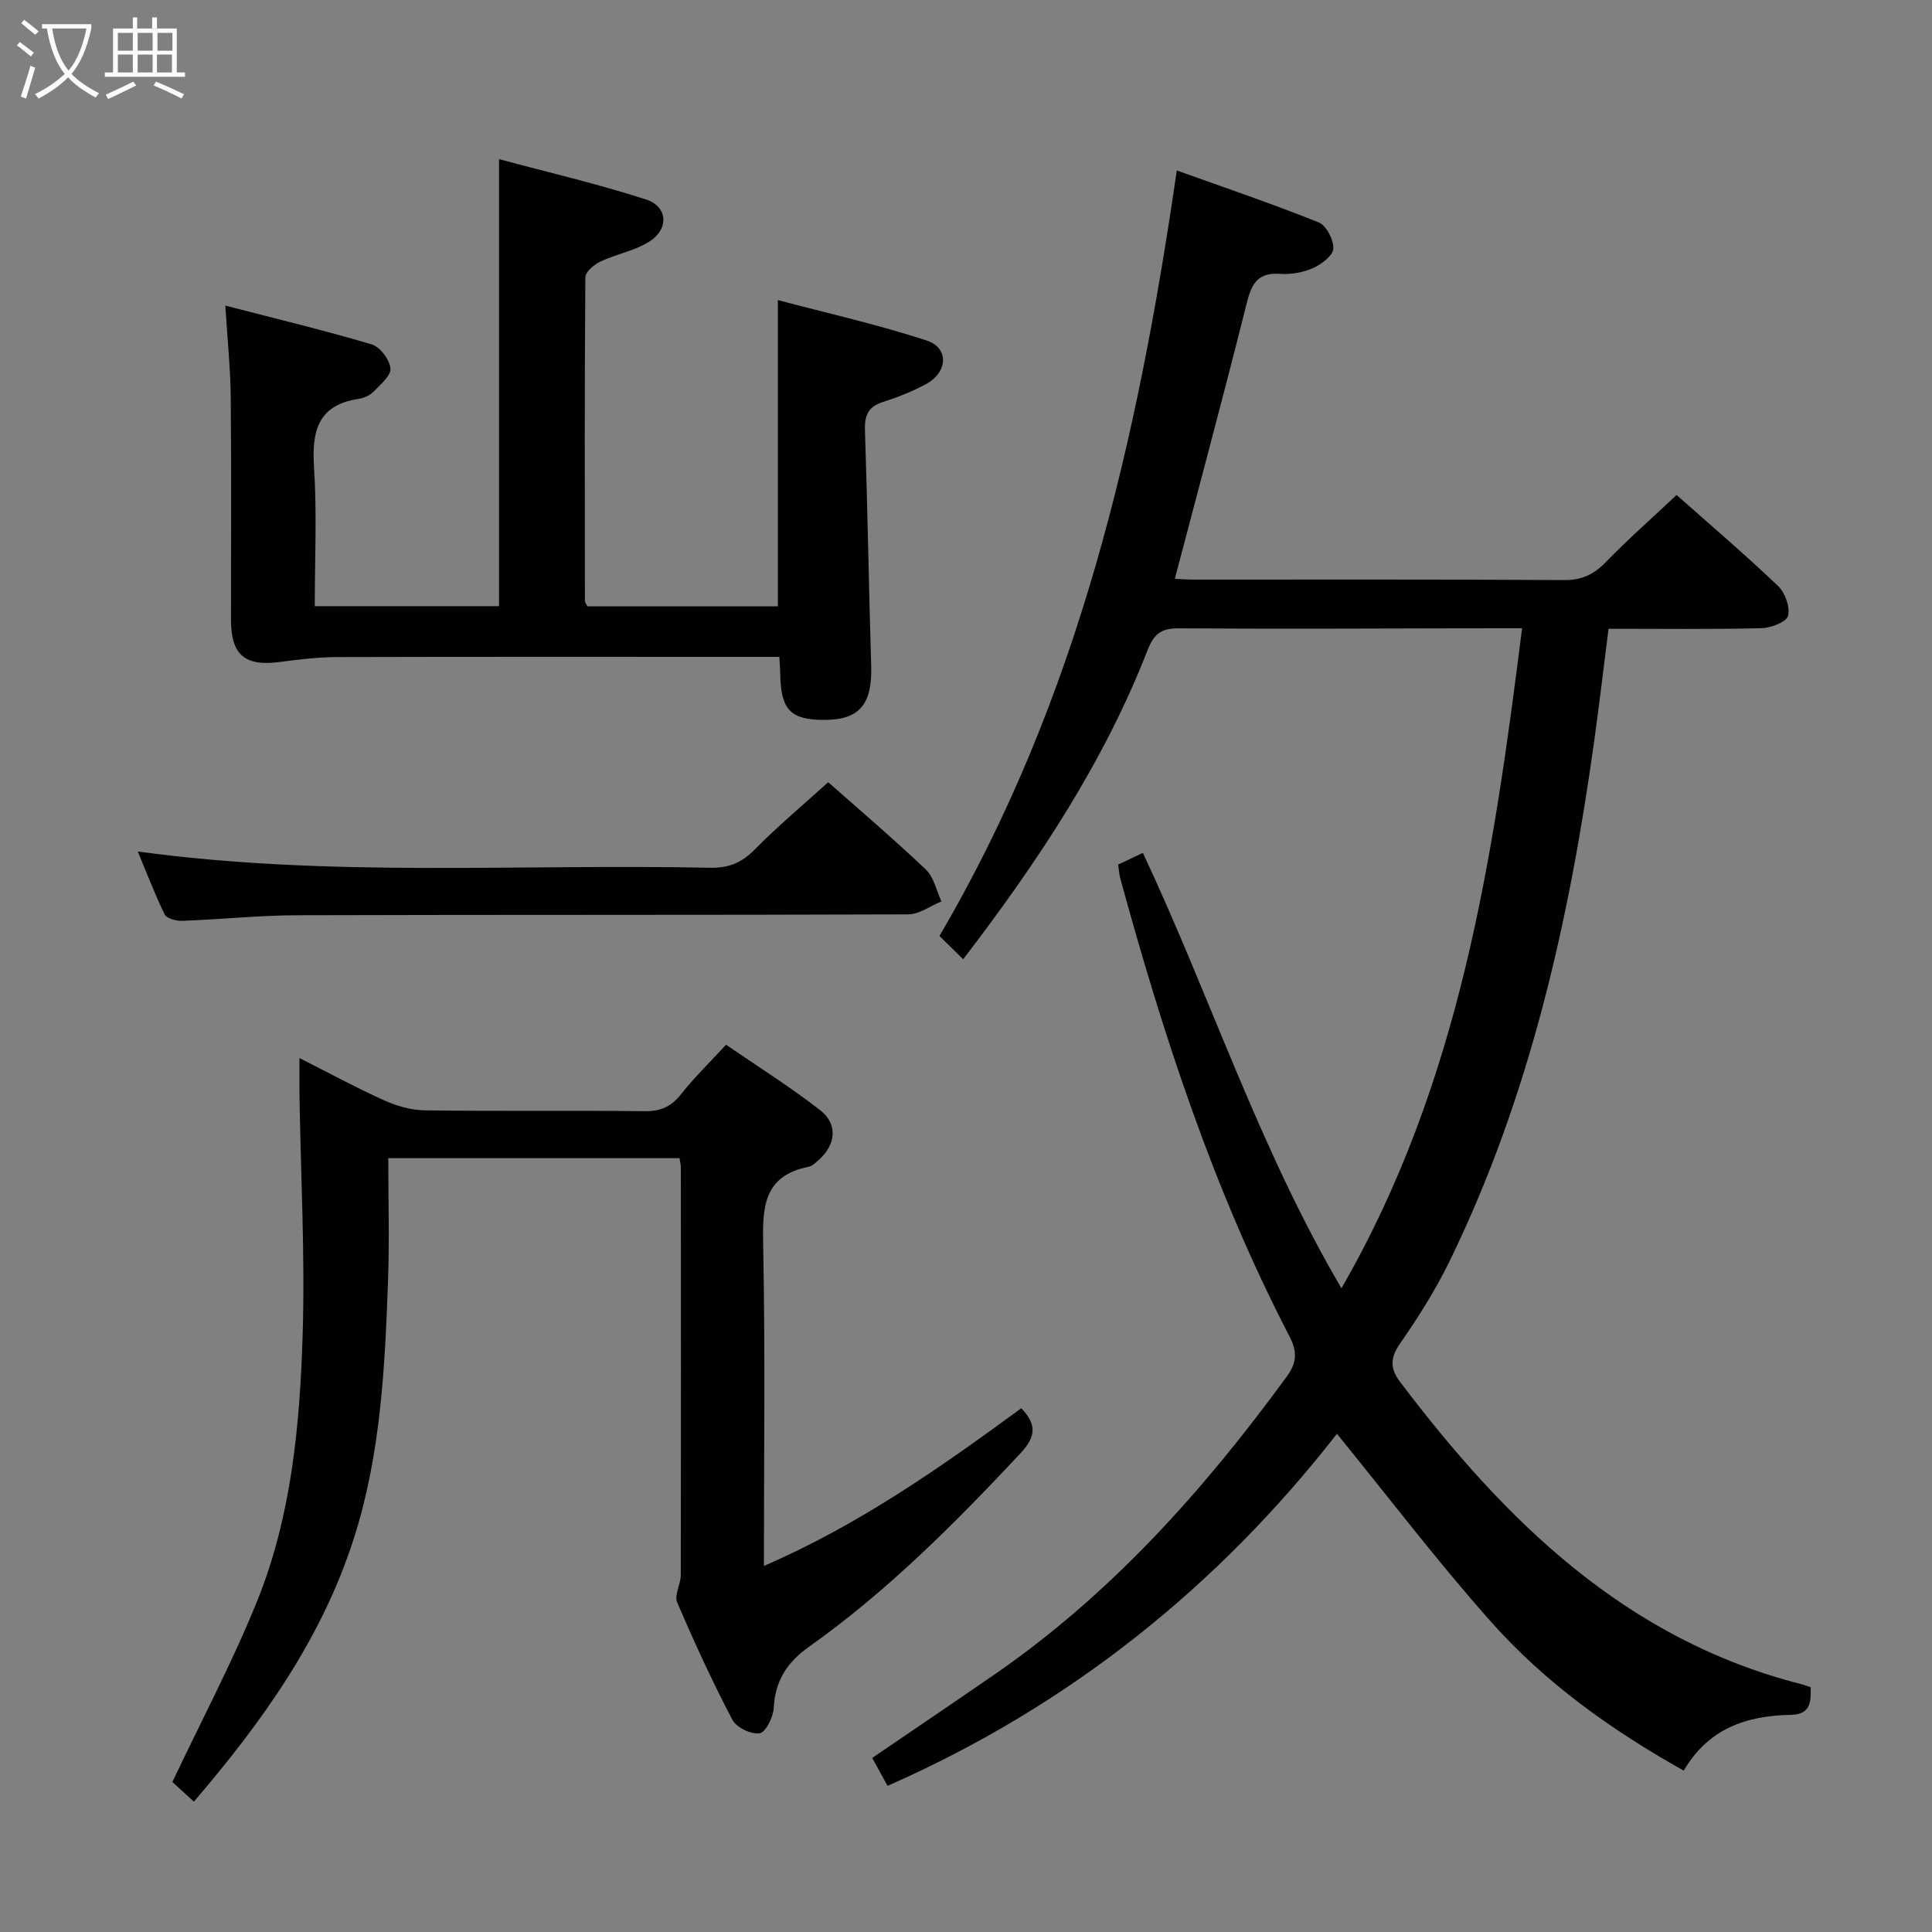 <svg enable-background="new 0 0 400 400" viewBox="0 0 400 400" xmlns="http://www.w3.org/2000/svg"><rect x="0" y="0" width="400" height="400" fill="#808080" stroke="none"/><g fill="#010100"><path d="m231.5 179c1.83-.87 3.31-1.57 5.12-2.42 13.97 29.72 24 61.01 41.11 90.14 24.54-42.51 31.41-88.98 37.4-136.65-2.19 0-3.92 0-5.65 0-21.83.04-43.66.17-65.49.02-3.64-.03-5.12 1.24-6.4 4.52-9.07 23.28-22.74 43.84-38.17 63.99-1.89-1.85-3.41-3.34-4.92-4.82 28.81-49.05 41.06-102.69 49.14-158.49 9.89 3.55 19.75 6.89 29.4 10.76 1.57.63 3.1 3.62 3.01 5.43-.08 1.45-2.45 3.23-4.18 4.01-2.06.92-4.56 1.37-6.81 1.21-5.42-.4-6.17 3.01-7.21 7.15-4.68 18.63-9.68 37.19-14.61 55.98.87.04 2.46.17 4.05.17 25.5.01 50.99-.07 76.49.1 3.69.03 6.17-1.14 8.67-3.71 4.63-4.76 9.63-9.17 14.67-13.91 6.66 5.91 14 12.17 20.98 18.81 1.47 1.4 2.56 4.38 2.1 6.2-.32 1.28-3.55 2.52-5.52 2.57-10.31.25-20.63.12-31.65.12-.98 7.72-1.88 15.39-2.94 23.04-5.17 37.31-13.35 73.81-29.98 107.92-2.91 5.96-6.5 11.63-10.28 17.08-2.09 3.02-1.99 5.22.09 7.95 21.8 28.79 46.75 53.35 83.25 62.58.47.12.92.31 1.7.57.1 2.96.05 5.64-4.09 5.72-9.13.16-17.06 2.79-22.18 11.55-15.04-8.43-28.69-18.2-39.88-30.79-11.11-12.5-21.26-25.85-31.92-38.95-24.49 31.41-55.21 56.25-93.04 72.89-1.06-1.92-2.06-3.75-3.18-5.78 8.58-5.85 16.94-11.49 25.24-17.22 24.18-16.67 43.4-38.2 60.59-61.74 2.19-3 2.15-5.25.5-8.44-15.6-30.1-26.07-62.12-34.97-94.71-.22-.79-.26-1.62-.44-2.85z"/><path d="m40.14 373.01c-2.08-1.9-3.64-3.33-4.45-4.07 6.06-12.81 12.43-24.82 17.51-37.36 7.13-17.61 8.88-36.44 9.46-55.2.51-16.41-.39-32.86-.65-49.29-.04-2.43-.01-4.85-.01-8.03 6.28 3.17 11.81 6.18 17.53 8.75 2.62 1.18 5.63 2.05 8.48 2.08 15.16.2 30.32-.01 45.47.17 3.34.04 5.53-.97 7.57-3.57 2.66-3.38 5.78-6.4 9.27-10.19 6.58 4.52 13.3 8.73 19.52 13.58 3.7 2.89 3.2 7.19-.37 10.31-.62.54-1.3 1.24-2.05 1.38-9.49 1.88-9.57 8.57-9.41 16.4.43 21.8.15 43.61.15 66.24 19.66-8.5 36.57-20.4 53.29-32.65 3.25 3.39 3.03 5.9-.2 9.36-13.56 14.49-27.52 28.51-43.76 40.03-4.54 3.22-6.99 7.01-7.29 12.61-.1 1.92-1.63 5.07-2.92 5.29-1.73.3-4.81-1.19-5.65-2.79-4.16-7.93-7.91-16.08-11.43-24.32-.64-1.49.74-3.74.75-5.64.05-28.15.03-56.3.01-84.45 0-.49-.14-.98-.27-1.86-19.68 0-39.39 0-60.3 0 0 8.49.25 16.92-.05 25.33-.65 18.1-1.53 36.23-7.16 53.64-6.61 20.5-18.8 37.64-33.04 54.25z"/><path d="m161.36 136c-2.24 0-4.06 0-5.87 0-28.5 0-56.99-.04-85.49.04-3.96.01-7.95.45-11.88.99-7.4 1.02-10.3-1.36-10.3-8.78 0-15.33.1-30.66-.05-45.99-.06-5.94-.68-11.88-1.12-18.99 10.64 2.76 20.55 5.13 30.3 8.03 1.73.51 3.7 3.13 3.89 4.95.16 1.48-2.05 3.35-3.47 4.81-.76.78-2 1.35-3.1 1.52-8.53 1.27-9.73 6.73-9.25 14.24.61 9.42.15 18.91.15 28.68h38.15c0-30.55 0-60.93 0-92.55 10.24 2.75 20.49 5.13 30.46 8.36 4.37 1.41 4.77 5.93.92 8.53-3.04 2.06-7 2.7-10.39 4.31-1.31.62-3.11 2.14-3.12 3.27-.17 22.33-.12 44.65-.09 66.98 0 .29.24.58.5 1.14h39.45c0-20.79 0-41.51 0-63.41 10.24 2.72 20.68 5.05 30.81 8.37 4.69 1.54 4.38 6.61-.17 9.04-2.77 1.48-5.73 2.7-8.74 3.63-3.07.95-3.97 2.67-3.87 5.83.54 16.3.8 32.6 1.29 48.9.24 7.91-2.45 11.16-9.71 11.15-6.84-.01-8.86-1.98-9.11-8.86 0-1.15-.09-2.29-.19-4.19z"/><path d="m28.52 176.29c39.71 5.43 79.14 2.53 118.47 3.37 3.78.08 6.51-.98 9.2-3.71 4.78-4.86 10.03-9.24 15.28-14 6.13 5.42 13.34 11.56 20.2 18.06 1.67 1.58 2.2 4.38 3.25 6.62-2.3.93-4.59 2.67-6.89 2.68-42.14.16-84.28.05-126.42.18-7.96.02-15.92.87-23.89 1.16-1.23.05-3.2-.48-3.63-1.33-2.03-4.15-3.66-8.48-5.57-13.03z"/></g><path d="m6.4 11.7c-1-.8-1.9-1.6-2.9-2.3l.6-.7c.9.7 1.9 1.4 2.9 2.2zm-2.1 8.3c.7-2.1 1.4-4.2 2-6.4.2.1.6.3 1 .4-.7 2.3-1.3 4.4-1.9 6.4zm3-12.8c-1.1-.9-2.1-1.7-2.9-2.4l.6-.7c1 .8 2 1.5 3 2.4zm1.4-1.3v-.9h10.2v.9c-.9 4.2-2.3 7.3-4.1 9.4 1.3 1.4 3.2 2.7 5.7 4-.2.2-.4.5-.7.9-2.5-1.4-4.4-2.7-5.7-4.2-1.4 1.5-3.5 3-6.1 4.4 0 0 0 0-.1-.1-.3-.4-.5-.7-.7-.8 2.7-1.3 4.7-2.8 6.2-4.2-1.8-2.2-3-5.3-3.7-9.4zm9.2 0h-7.1c.6 3.8 1.7 6.7 3.4 8.7 1.7-2 2.9-4.8 3.7-8.7z" fill="#fafbfa"/><path d="m31.6 3.6h.9v2.3h4.1v9.1h1.7v.9h-16.6v-.9h1.7v-9.1h4.1v-2.3h.9v2.3h3.1v-2.3zm-4 13.3.6.8c-1.9.9-3.8 1.9-5.8 2.8-.2-.3-.3-.6-.5-.9 2-.9 3.9-1.8 5.7-2.7zm-3.2-10.1v3.7h3.1v-3.7zm0 4.5v3.7h3.1v-3.7zm4.1-4.5v3.7h3.1v-3.7zm0 4.5v3.7h3.1v-3.7zm9.1 9.1c-2.1-1.1-4.1-2-5.8-2.7l.5-.8c2.2.9 4.1 1.8 5.8 2.6zm-1.9-13.6h-3.1v3.7h3.1zm-3.2 4.5v3.7h3.1v-3.7z" fill="#fafbfa"/></svg>